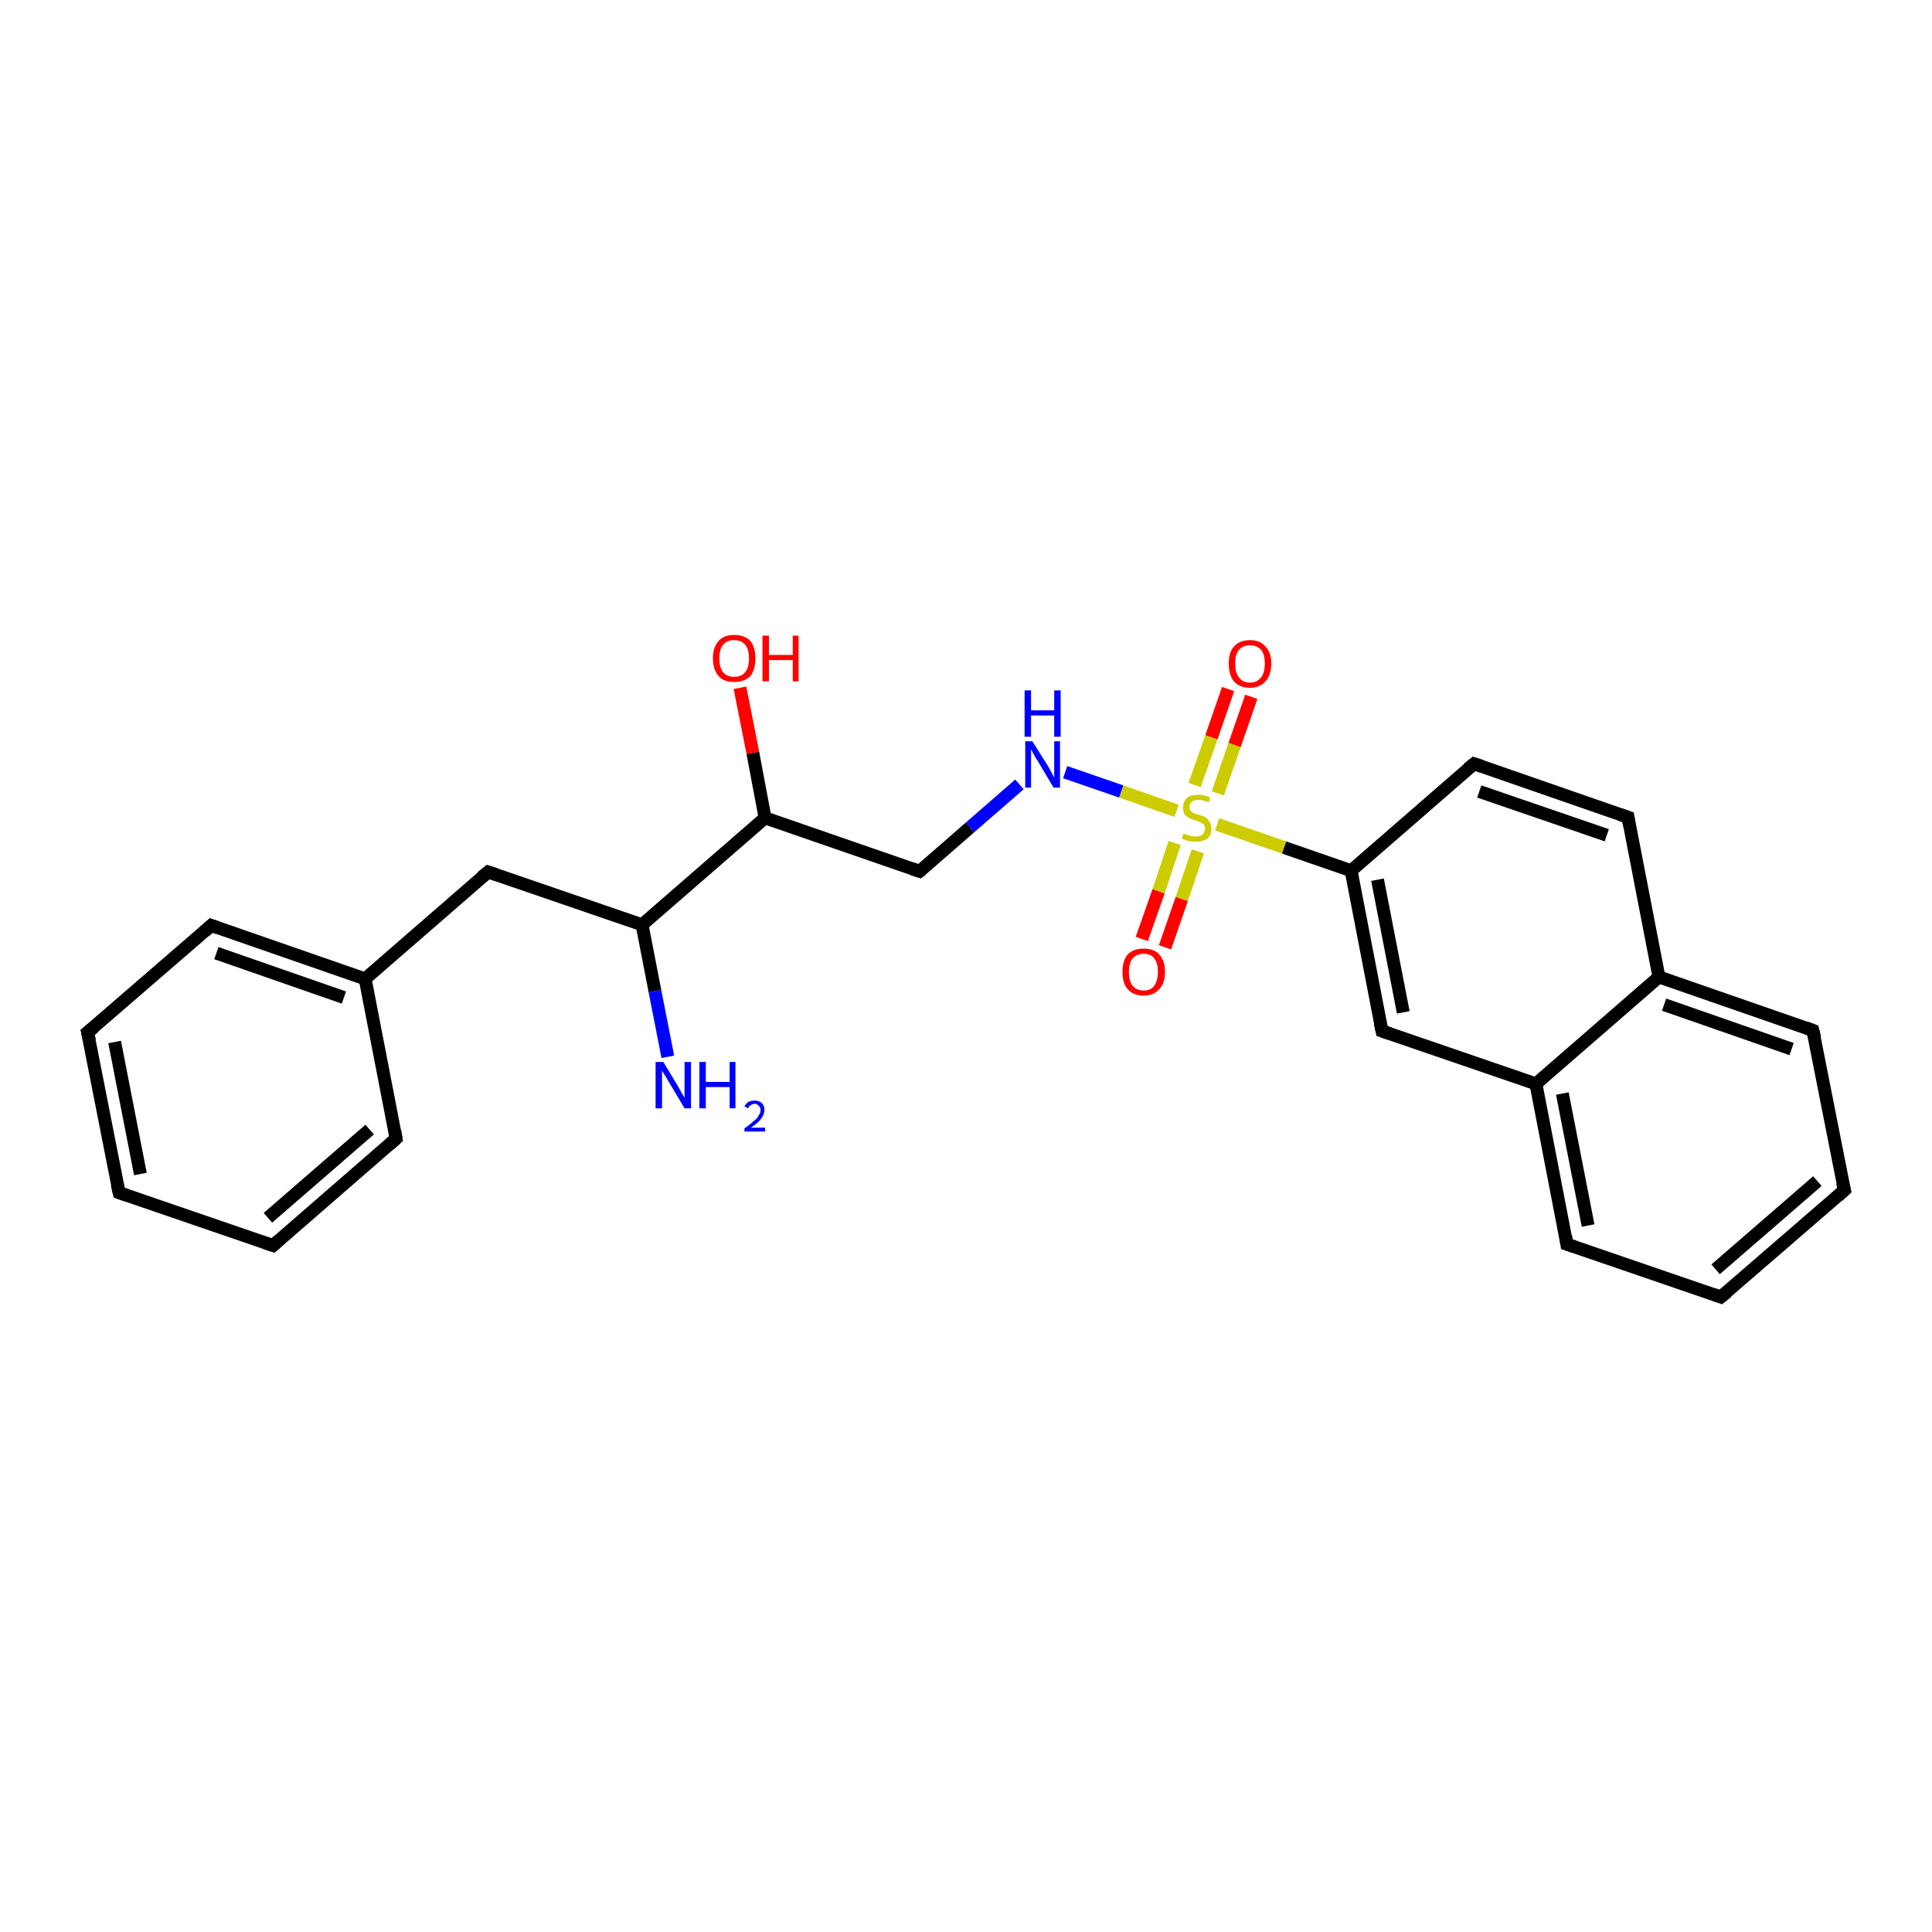<?xml version='1.0' encoding='iso-8859-1'?>
<svg version='1.1' baseProfile='full'
              xmlns='http://www.w3.org/2000/svg'
                      xmlns:rdkit='http://www.rdkit.org/xml'
                      xmlns:xlink='http://www.w3.org/1999/xlink'
                  xml:space='preserve'
width='300px' height='300px' viewBox='0 0 300 300'>
<!-- END OF HEADER -->
<rect style='opacity:1.0;fill:#FFFFFF;stroke:none' width='300.0' height='300.0' x='0.0' y='0.0'> </rect>
<path class='bond-0 atom-0 atom-1' d='M 194.3,108.2 L 191.7,115.7' style='fill:none;fill-rule:evenodd;stroke:#FF0000;stroke-width:2.0px;stroke-linecap:butt;stroke-linejoin:miter;stroke-opacity:1' />
<path class='bond-0 atom-0 atom-1' d='M 191.7,115.7 L 189.1,123.2' style='fill:none;fill-rule:evenodd;stroke:#CCCC00;stroke-width:2.0px;stroke-linecap:butt;stroke-linejoin:miter;stroke-opacity:1' />
<path class='bond-0 atom-0 atom-1' d='M 190.7,107.0 L 188.1,114.5' style='fill:none;fill-rule:evenodd;stroke:#FF0000;stroke-width:2.0px;stroke-linecap:butt;stroke-linejoin:miter;stroke-opacity:1' />
<path class='bond-0 atom-0 atom-1' d='M 188.1,114.5 L 185.5,121.9' style='fill:none;fill-rule:evenodd;stroke:#CCCC00;stroke-width:2.0px;stroke-linecap:butt;stroke-linejoin:miter;stroke-opacity:1' />
<path class='bond-1 atom-1 atom-2' d='M 182.4,130.9 L 179.9,138.4' style='fill:none;fill-rule:evenodd;stroke:#CCCC00;stroke-width:2.0px;stroke-linecap:butt;stroke-linejoin:miter;stroke-opacity:1' />
<path class='bond-1 atom-1 atom-2' d='M 179.9,138.4 L 177.3,145.8' style='fill:none;fill-rule:evenodd;stroke:#FF0000;stroke-width:2.0px;stroke-linecap:butt;stroke-linejoin:miter;stroke-opacity:1' />
<path class='bond-1 atom-1 atom-2' d='M 186.0,132.2 L 183.5,139.6' style='fill:none;fill-rule:evenodd;stroke:#CCCC00;stroke-width:2.0px;stroke-linecap:butt;stroke-linejoin:miter;stroke-opacity:1' />
<path class='bond-1 atom-1 atom-2' d='M 183.5,139.6 L 180.9,147.1' style='fill:none;fill-rule:evenodd;stroke:#FF0000;stroke-width:2.0px;stroke-linecap:butt;stroke-linejoin:miter;stroke-opacity:1' />
<path class='bond-2 atom-1 atom-3' d='M 189.0,128.0 L 199.4,131.6' style='fill:none;fill-rule:evenodd;stroke:#CCCC00;stroke-width:2.0px;stroke-linecap:butt;stroke-linejoin:miter;stroke-opacity:1' />
<path class='bond-2 atom-1 atom-3' d='M 199.4,131.6 L 209.8,135.2' style='fill:none;fill-rule:evenodd;stroke:#000000;stroke-width:2.0px;stroke-linecap:butt;stroke-linejoin:miter;stroke-opacity:1' />
<path class='bond-3 atom-3 atom-4' d='M 209.8,135.2 L 214.6,160.1' style='fill:none;fill-rule:evenodd;stroke:#000000;stroke-width:2.0px;stroke-linecap:butt;stroke-linejoin:miter;stroke-opacity:1' />
<path class='bond-3 atom-3 atom-4' d='M 213.9,136.6 L 217.9,157.2' style='fill:none;fill-rule:evenodd;stroke:#000000;stroke-width:2.0px;stroke-linecap:butt;stroke-linejoin:miter;stroke-opacity:1' />
<path class='bond-4 atom-4 atom-5' d='M 214.6,160.1 L 238.5,168.3' style='fill:none;fill-rule:evenodd;stroke:#000000;stroke-width:2.0px;stroke-linecap:butt;stroke-linejoin:miter;stroke-opacity:1' />
<path class='bond-5 atom-5 atom-6' d='M 238.5,168.3 L 243.3,193.2' style='fill:none;fill-rule:evenodd;stroke:#000000;stroke-width:2.0px;stroke-linecap:butt;stroke-linejoin:miter;stroke-opacity:1' />
<path class='bond-5 atom-5 atom-6' d='M 242.6,169.8 L 246.6,190.3' style='fill:none;fill-rule:evenodd;stroke:#000000;stroke-width:2.0px;stroke-linecap:butt;stroke-linejoin:miter;stroke-opacity:1' />
<path class='bond-6 atom-6 atom-7' d='M 243.3,193.2 L 267.2,201.4' style='fill:none;fill-rule:evenodd;stroke:#000000;stroke-width:2.0px;stroke-linecap:butt;stroke-linejoin:miter;stroke-opacity:1' />
<path class='bond-7 atom-7 atom-8' d='M 267.2,201.4 L 286.4,184.8' style='fill:none;fill-rule:evenodd;stroke:#000000;stroke-width:2.0px;stroke-linecap:butt;stroke-linejoin:miter;stroke-opacity:1' />
<path class='bond-7 atom-7 atom-8' d='M 266.4,197.1 L 282.2,183.4' style='fill:none;fill-rule:evenodd;stroke:#000000;stroke-width:2.0px;stroke-linecap:butt;stroke-linejoin:miter;stroke-opacity:1' />
<path class='bond-8 atom-8 atom-9' d='M 286.4,184.8 L 281.5,160.0' style='fill:none;fill-rule:evenodd;stroke:#000000;stroke-width:2.0px;stroke-linecap:butt;stroke-linejoin:miter;stroke-opacity:1' />
<path class='bond-9 atom-9 atom-10' d='M 281.5,160.0 L 257.6,151.7' style='fill:none;fill-rule:evenodd;stroke:#000000;stroke-width:2.0px;stroke-linecap:butt;stroke-linejoin:miter;stroke-opacity:1' />
<path class='bond-9 atom-9 atom-10' d='M 278.2,162.9 L 258.4,156.0' style='fill:none;fill-rule:evenodd;stroke:#000000;stroke-width:2.0px;stroke-linecap:butt;stroke-linejoin:miter;stroke-opacity:1' />
<path class='bond-10 atom-10 atom-11' d='M 257.6,151.7 L 252.8,126.9' style='fill:none;fill-rule:evenodd;stroke:#000000;stroke-width:2.0px;stroke-linecap:butt;stroke-linejoin:miter;stroke-opacity:1' />
<path class='bond-11 atom-11 atom-12' d='M 252.8,126.9 L 228.9,118.6' style='fill:none;fill-rule:evenodd;stroke:#000000;stroke-width:2.0px;stroke-linecap:butt;stroke-linejoin:miter;stroke-opacity:1' />
<path class='bond-11 atom-11 atom-12' d='M 249.5,129.7 L 229.7,122.9' style='fill:none;fill-rule:evenodd;stroke:#000000;stroke-width:2.0px;stroke-linecap:butt;stroke-linejoin:miter;stroke-opacity:1' />
<path class='bond-12 atom-1 atom-13' d='M 182.7,125.9 L 174.1,122.9' style='fill:none;fill-rule:evenodd;stroke:#CCCC00;stroke-width:2.0px;stroke-linecap:butt;stroke-linejoin:miter;stroke-opacity:1' />
<path class='bond-12 atom-1 atom-13' d='M 174.1,122.9 L 165.4,119.9' style='fill:none;fill-rule:evenodd;stroke:#0000FF;stroke-width:2.0px;stroke-linecap:butt;stroke-linejoin:miter;stroke-opacity:1' />
<path class='bond-13 atom-13 atom-14' d='M 158.3,121.8 L 150.6,128.5' style='fill:none;fill-rule:evenodd;stroke:#0000FF;stroke-width:2.0px;stroke-linecap:butt;stroke-linejoin:miter;stroke-opacity:1' />
<path class='bond-13 atom-13 atom-14' d='M 150.6,128.5 L 142.8,135.3' style='fill:none;fill-rule:evenodd;stroke:#000000;stroke-width:2.0px;stroke-linecap:butt;stroke-linejoin:miter;stroke-opacity:1' />
<path class='bond-14 atom-14 atom-15' d='M 142.8,135.3 L 118.8,127.0' style='fill:none;fill-rule:evenodd;stroke:#000000;stroke-width:2.0px;stroke-linecap:butt;stroke-linejoin:miter;stroke-opacity:1' />
<path class='bond-15 atom-15 atom-16' d='M 118.8,127.0 L 116.9,116.9' style='fill:none;fill-rule:evenodd;stroke:#000000;stroke-width:2.0px;stroke-linecap:butt;stroke-linejoin:miter;stroke-opacity:1' />
<path class='bond-15 atom-15 atom-16' d='M 116.9,116.9 L 114.9,106.8' style='fill:none;fill-rule:evenodd;stroke:#FF0000;stroke-width:2.0px;stroke-linecap:butt;stroke-linejoin:miter;stroke-opacity:1' />
<path class='bond-16 atom-15 atom-17' d='M 118.8,127.0 L 99.7,143.6' style='fill:none;fill-rule:evenodd;stroke:#000000;stroke-width:2.0px;stroke-linecap:butt;stroke-linejoin:miter;stroke-opacity:1' />
<path class='bond-17 atom-17 atom-18' d='M 99.7,143.6 L 101.7,153.9' style='fill:none;fill-rule:evenodd;stroke:#000000;stroke-width:2.0px;stroke-linecap:butt;stroke-linejoin:miter;stroke-opacity:1' />
<path class='bond-17 atom-17 atom-18' d='M 101.7,153.9 L 103.7,164.1' style='fill:none;fill-rule:evenodd;stroke:#0000FF;stroke-width:2.0px;stroke-linecap:butt;stroke-linejoin:miter;stroke-opacity:1' />
<path class='bond-18 atom-17 atom-19' d='M 99.7,143.6 L 75.8,135.4' style='fill:none;fill-rule:evenodd;stroke:#000000;stroke-width:2.0px;stroke-linecap:butt;stroke-linejoin:miter;stroke-opacity:1' />
<path class='bond-19 atom-19 atom-20' d='M 75.8,135.4 L 56.7,152.0' style='fill:none;fill-rule:evenodd;stroke:#000000;stroke-width:2.0px;stroke-linecap:butt;stroke-linejoin:miter;stroke-opacity:1' />
<path class='bond-20 atom-20 atom-21' d='M 56.7,152.0 L 32.8,143.7' style='fill:none;fill-rule:evenodd;stroke:#000000;stroke-width:2.0px;stroke-linecap:butt;stroke-linejoin:miter;stroke-opacity:1' />
<path class='bond-20 atom-20 atom-21' d='M 53.4,154.9 L 33.6,148.0' style='fill:none;fill-rule:evenodd;stroke:#000000;stroke-width:2.0px;stroke-linecap:butt;stroke-linejoin:miter;stroke-opacity:1' />
<path class='bond-21 atom-21 atom-22' d='M 32.8,143.7 L 13.6,160.3' style='fill:none;fill-rule:evenodd;stroke:#000000;stroke-width:2.0px;stroke-linecap:butt;stroke-linejoin:miter;stroke-opacity:1' />
<path class='bond-22 atom-22 atom-23' d='M 13.6,160.3 L 18.5,185.2' style='fill:none;fill-rule:evenodd;stroke:#000000;stroke-width:2.0px;stroke-linecap:butt;stroke-linejoin:miter;stroke-opacity:1' />
<path class='bond-22 atom-22 atom-23' d='M 17.8,161.8 L 21.8,182.3' style='fill:none;fill-rule:evenodd;stroke:#000000;stroke-width:2.0px;stroke-linecap:butt;stroke-linejoin:miter;stroke-opacity:1' />
<path class='bond-23 atom-23 atom-24' d='M 18.5,185.2 L 42.4,193.4' style='fill:none;fill-rule:evenodd;stroke:#000000;stroke-width:2.0px;stroke-linecap:butt;stroke-linejoin:miter;stroke-opacity:1' />
<path class='bond-24 atom-24 atom-25' d='M 42.4,193.4 L 61.5,176.8' style='fill:none;fill-rule:evenodd;stroke:#000000;stroke-width:2.0px;stroke-linecap:butt;stroke-linejoin:miter;stroke-opacity:1' />
<path class='bond-24 atom-24 atom-25' d='M 41.6,189.1 L 57.4,175.4' style='fill:none;fill-rule:evenodd;stroke:#000000;stroke-width:2.0px;stroke-linecap:butt;stroke-linejoin:miter;stroke-opacity:1' />
<path class='bond-25 atom-10 atom-5' d='M 257.6,151.7 L 238.5,168.3' style='fill:none;fill-rule:evenodd;stroke:#000000;stroke-width:2.0px;stroke-linecap:butt;stroke-linejoin:miter;stroke-opacity:1' />
<path class='bond-26 atom-12 atom-3' d='M 228.9,118.6 L 209.8,135.2' style='fill:none;fill-rule:evenodd;stroke:#000000;stroke-width:2.0px;stroke-linecap:butt;stroke-linejoin:miter;stroke-opacity:1' />
<path class='bond-27 atom-25 atom-20' d='M 61.5,176.8 L 56.7,152.0' style='fill:none;fill-rule:evenodd;stroke:#000000;stroke-width:2.0px;stroke-linecap:butt;stroke-linejoin:miter;stroke-opacity:1' />
<path d='M 214.3,158.8 L 214.6,160.1 L 215.8,160.5' style='fill:none;stroke:#000000;stroke-width:2.0px;stroke-linecap:butt;stroke-linejoin:miter;stroke-opacity:1;' />
<path d='M 243.1,191.9 L 243.3,193.2 L 244.5,193.6' style='fill:none;stroke:#000000;stroke-width:2.0px;stroke-linecap:butt;stroke-linejoin:miter;stroke-opacity:1;' />
<path d='M 266.1,201.0 L 267.2,201.4 L 268.2,200.6' style='fill:none;stroke:#000000;stroke-width:2.0px;stroke-linecap:butt;stroke-linejoin:miter;stroke-opacity:1;' />
<path d='M 285.4,185.7 L 286.4,184.8 L 286.1,183.6' style='fill:none;stroke:#000000;stroke-width:2.0px;stroke-linecap:butt;stroke-linejoin:miter;stroke-opacity:1;' />
<path d='M 281.8,161.2 L 281.5,160.0 L 280.4,159.6' style='fill:none;stroke:#000000;stroke-width:2.0px;stroke-linecap:butt;stroke-linejoin:miter;stroke-opacity:1;' />
<path d='M 253.0,128.1 L 252.8,126.9 L 251.6,126.5' style='fill:none;stroke:#000000;stroke-width:2.0px;stroke-linecap:butt;stroke-linejoin:miter;stroke-opacity:1;' />
<path d='M 230.1,119.0 L 228.9,118.6 L 227.9,119.4' style='fill:none;stroke:#000000;stroke-width:2.0px;stroke-linecap:butt;stroke-linejoin:miter;stroke-opacity:1;' />
<path d='M 143.2,135.0 L 142.8,135.3 L 141.6,134.9' style='fill:none;stroke:#000000;stroke-width:2.0px;stroke-linecap:butt;stroke-linejoin:miter;stroke-opacity:1;' />
<path d='M 77.0,135.8 L 75.8,135.4 L 74.8,136.2' style='fill:none;stroke:#000000;stroke-width:2.0px;stroke-linecap:butt;stroke-linejoin:miter;stroke-opacity:1;' />
<path d='M 33.9,144.1 L 32.8,143.7 L 31.8,144.6' style='fill:none;stroke:#000000;stroke-width:2.0px;stroke-linecap:butt;stroke-linejoin:miter;stroke-opacity:1;' />
<path d='M 14.6,159.5 L 13.6,160.3 L 13.9,161.6' style='fill:none;stroke:#000000;stroke-width:2.0px;stroke-linecap:butt;stroke-linejoin:miter;stroke-opacity:1;' />
<path d='M 18.2,183.9 L 18.5,185.2 L 19.6,185.6' style='fill:none;stroke:#000000;stroke-width:2.0px;stroke-linecap:butt;stroke-linejoin:miter;stroke-opacity:1;' />
<path d='M 41.2,193.0 L 42.4,193.4 L 43.3,192.6' style='fill:none;stroke:#000000;stroke-width:2.0px;stroke-linecap:butt;stroke-linejoin:miter;stroke-opacity:1;' />
<path d='M 60.5,177.7 L 61.5,176.8 L 61.3,175.6' style='fill:none;stroke:#000000;stroke-width:2.0px;stroke-linecap:butt;stroke-linejoin:miter;stroke-opacity:1;' />
<path class='atom-0' d='M 190.8 103.0
Q 190.8 101.3, 191.6 100.4
Q 192.5 99.4, 194.1 99.4
Q 195.7 99.4, 196.5 100.4
Q 197.4 101.3, 197.4 103.0
Q 197.4 104.8, 196.5 105.8
Q 195.6 106.8, 194.1 106.8
Q 192.5 106.8, 191.6 105.8
Q 190.8 104.8, 190.8 103.0
M 194.1 106.0
Q 195.2 106.0, 195.8 105.2
Q 196.4 104.5, 196.4 103.0
Q 196.4 101.6, 195.8 100.9
Q 195.2 100.2, 194.1 100.2
Q 193.0 100.2, 192.4 100.9
Q 191.8 101.6, 191.8 103.0
Q 191.8 104.5, 192.4 105.2
Q 193.0 106.0, 194.1 106.0
' fill='#FF0000'/>
<path class='atom-1' d='M 183.8 129.4
Q 183.9 129.5, 184.2 129.6
Q 184.5 129.7, 184.9 129.8
Q 185.3 129.9, 185.6 129.9
Q 186.3 129.9, 186.7 129.6
Q 187.1 129.2, 187.1 128.7
Q 187.1 128.3, 186.9 128.0
Q 186.7 127.8, 186.4 127.7
Q 186.1 127.5, 185.6 127.4
Q 185.0 127.2, 184.6 127.0
Q 184.2 126.8, 183.9 126.4
Q 183.7 126.0, 183.7 125.4
Q 183.7 124.5, 184.3 123.9
Q 184.9 123.4, 186.1 123.4
Q 186.9 123.4, 187.9 123.8
L 187.7 124.6
Q 186.8 124.2, 186.1 124.2
Q 185.4 124.2, 185.1 124.5
Q 184.7 124.8, 184.7 125.3
Q 184.7 125.7, 184.9 125.9
Q 185.1 126.1, 185.4 126.3
Q 185.7 126.4, 186.1 126.5
Q 186.8 126.7, 187.2 126.9
Q 187.6 127.2, 187.8 127.6
Q 188.1 128.0, 188.1 128.7
Q 188.1 129.7, 187.5 130.2
Q 186.8 130.7, 185.7 130.7
Q 185.1 130.7, 184.6 130.6
Q 184.1 130.5, 183.5 130.2
L 183.8 129.4
' fill='#CCCC00'/>
<path class='atom-2' d='M 174.3 150.9
Q 174.3 149.2, 175.1 148.2
Q 176.0 147.3, 177.6 147.3
Q 179.2 147.3, 180.0 148.2
Q 180.9 149.2, 180.9 150.9
Q 180.9 152.7, 180.0 153.6
Q 179.1 154.6, 177.6 154.6
Q 176.0 154.6, 175.1 153.6
Q 174.3 152.7, 174.3 150.9
M 177.6 153.8
Q 178.7 153.8, 179.2 153.1
Q 179.8 152.3, 179.8 150.9
Q 179.8 149.5, 179.2 148.8
Q 178.7 148.1, 177.6 148.1
Q 176.5 148.1, 175.9 148.8
Q 175.3 149.5, 175.3 150.9
Q 175.3 152.4, 175.9 153.1
Q 176.5 153.8, 177.6 153.8
' fill='#FF0000'/>
<path class='atom-13' d='M 160.3 115.1
L 162.7 118.9
Q 162.9 119.3, 163.3 120.0
Q 163.6 120.6, 163.7 120.7
L 163.7 115.1
L 164.6 115.1
L 164.6 122.3
L 163.6 122.3
L 161.1 118.1
Q 160.8 117.7, 160.5 117.1
Q 160.2 116.5, 160.1 116.4
L 160.1 122.3
L 159.2 122.3
L 159.2 115.1
L 160.3 115.1
' fill='#0000FF'/>
<path class='atom-13' d='M 159.1 107.2
L 160.1 107.2
L 160.1 110.3
L 163.7 110.3
L 163.7 107.2
L 164.7 107.2
L 164.7 114.4
L 163.7 114.4
L 163.7 111.1
L 160.1 111.1
L 160.1 114.4
L 159.1 114.4
L 159.1 107.2
' fill='#0000FF'/>
<path class='atom-16' d='M 110.7 102.2
Q 110.7 100.5, 111.6 99.5
Q 112.4 98.6, 114.0 98.6
Q 115.6 98.6, 116.5 99.5
Q 117.3 100.5, 117.3 102.2
Q 117.3 104.0, 116.5 105.0
Q 115.6 105.9, 114.0 105.9
Q 112.4 105.9, 111.6 105.0
Q 110.7 104.0, 110.7 102.2
M 114.0 105.1
Q 115.1 105.1, 115.7 104.4
Q 116.3 103.7, 116.3 102.2
Q 116.3 100.8, 115.7 100.1
Q 115.1 99.4, 114.0 99.4
Q 112.9 99.4, 112.3 100.1
Q 111.7 100.8, 111.7 102.2
Q 111.7 103.7, 112.3 104.4
Q 112.9 105.1, 114.0 105.1
' fill='#FF0000'/>
<path class='atom-16' d='M 118.4 98.7
L 119.4 98.7
L 119.4 101.7
L 123.1 101.7
L 123.1 98.7
L 124.0 98.7
L 124.0 105.8
L 123.1 105.8
L 123.1 102.5
L 119.4 102.5
L 119.4 105.8
L 118.4 105.8
L 118.4 98.7
' fill='#FF0000'/>
<path class='atom-18' d='M 103.0 164.9
L 105.3 168.7
Q 105.5 169.1, 105.9 169.8
Q 106.3 170.4, 106.3 170.5
L 106.3 164.9
L 107.3 164.9
L 107.3 172.1
L 106.3 172.1
L 103.8 167.9
Q 103.5 167.4, 103.2 166.9
Q 102.8 166.3, 102.8 166.2
L 102.8 172.1
L 101.8 172.1
L 101.8 164.9
L 103.0 164.9
' fill='#0000FF'/>
<path class='atom-18' d='M 108.6 164.9
L 109.6 164.9
L 109.6 168.0
L 113.3 168.0
L 113.3 164.9
L 114.2 164.9
L 114.2 172.1
L 113.3 172.1
L 113.3 168.8
L 109.6 168.8
L 109.6 172.1
L 108.6 172.1
L 108.6 164.9
' fill='#0000FF'/>
<path class='atom-18' d='M 115.6 171.8
Q 115.8 171.4, 116.2 171.1
Q 116.6 170.9, 117.2 170.9
Q 117.9 170.9, 118.3 171.3
Q 118.7 171.7, 118.7 172.3
Q 118.7 173.0, 118.2 173.7
Q 117.7 174.4, 116.6 175.1
L 118.8 175.1
L 118.8 175.7
L 115.6 175.7
L 115.6 175.2
Q 116.5 174.6, 117.0 174.1
Q 117.6 173.7, 117.8 173.2
Q 118.1 172.8, 118.1 172.4
Q 118.1 171.9, 117.8 171.7
Q 117.6 171.4, 117.2 171.4
Q 116.8 171.4, 116.6 171.6
Q 116.3 171.7, 116.2 172.1
L 115.6 171.8
' fill='#0000FF'/>
</svg>
